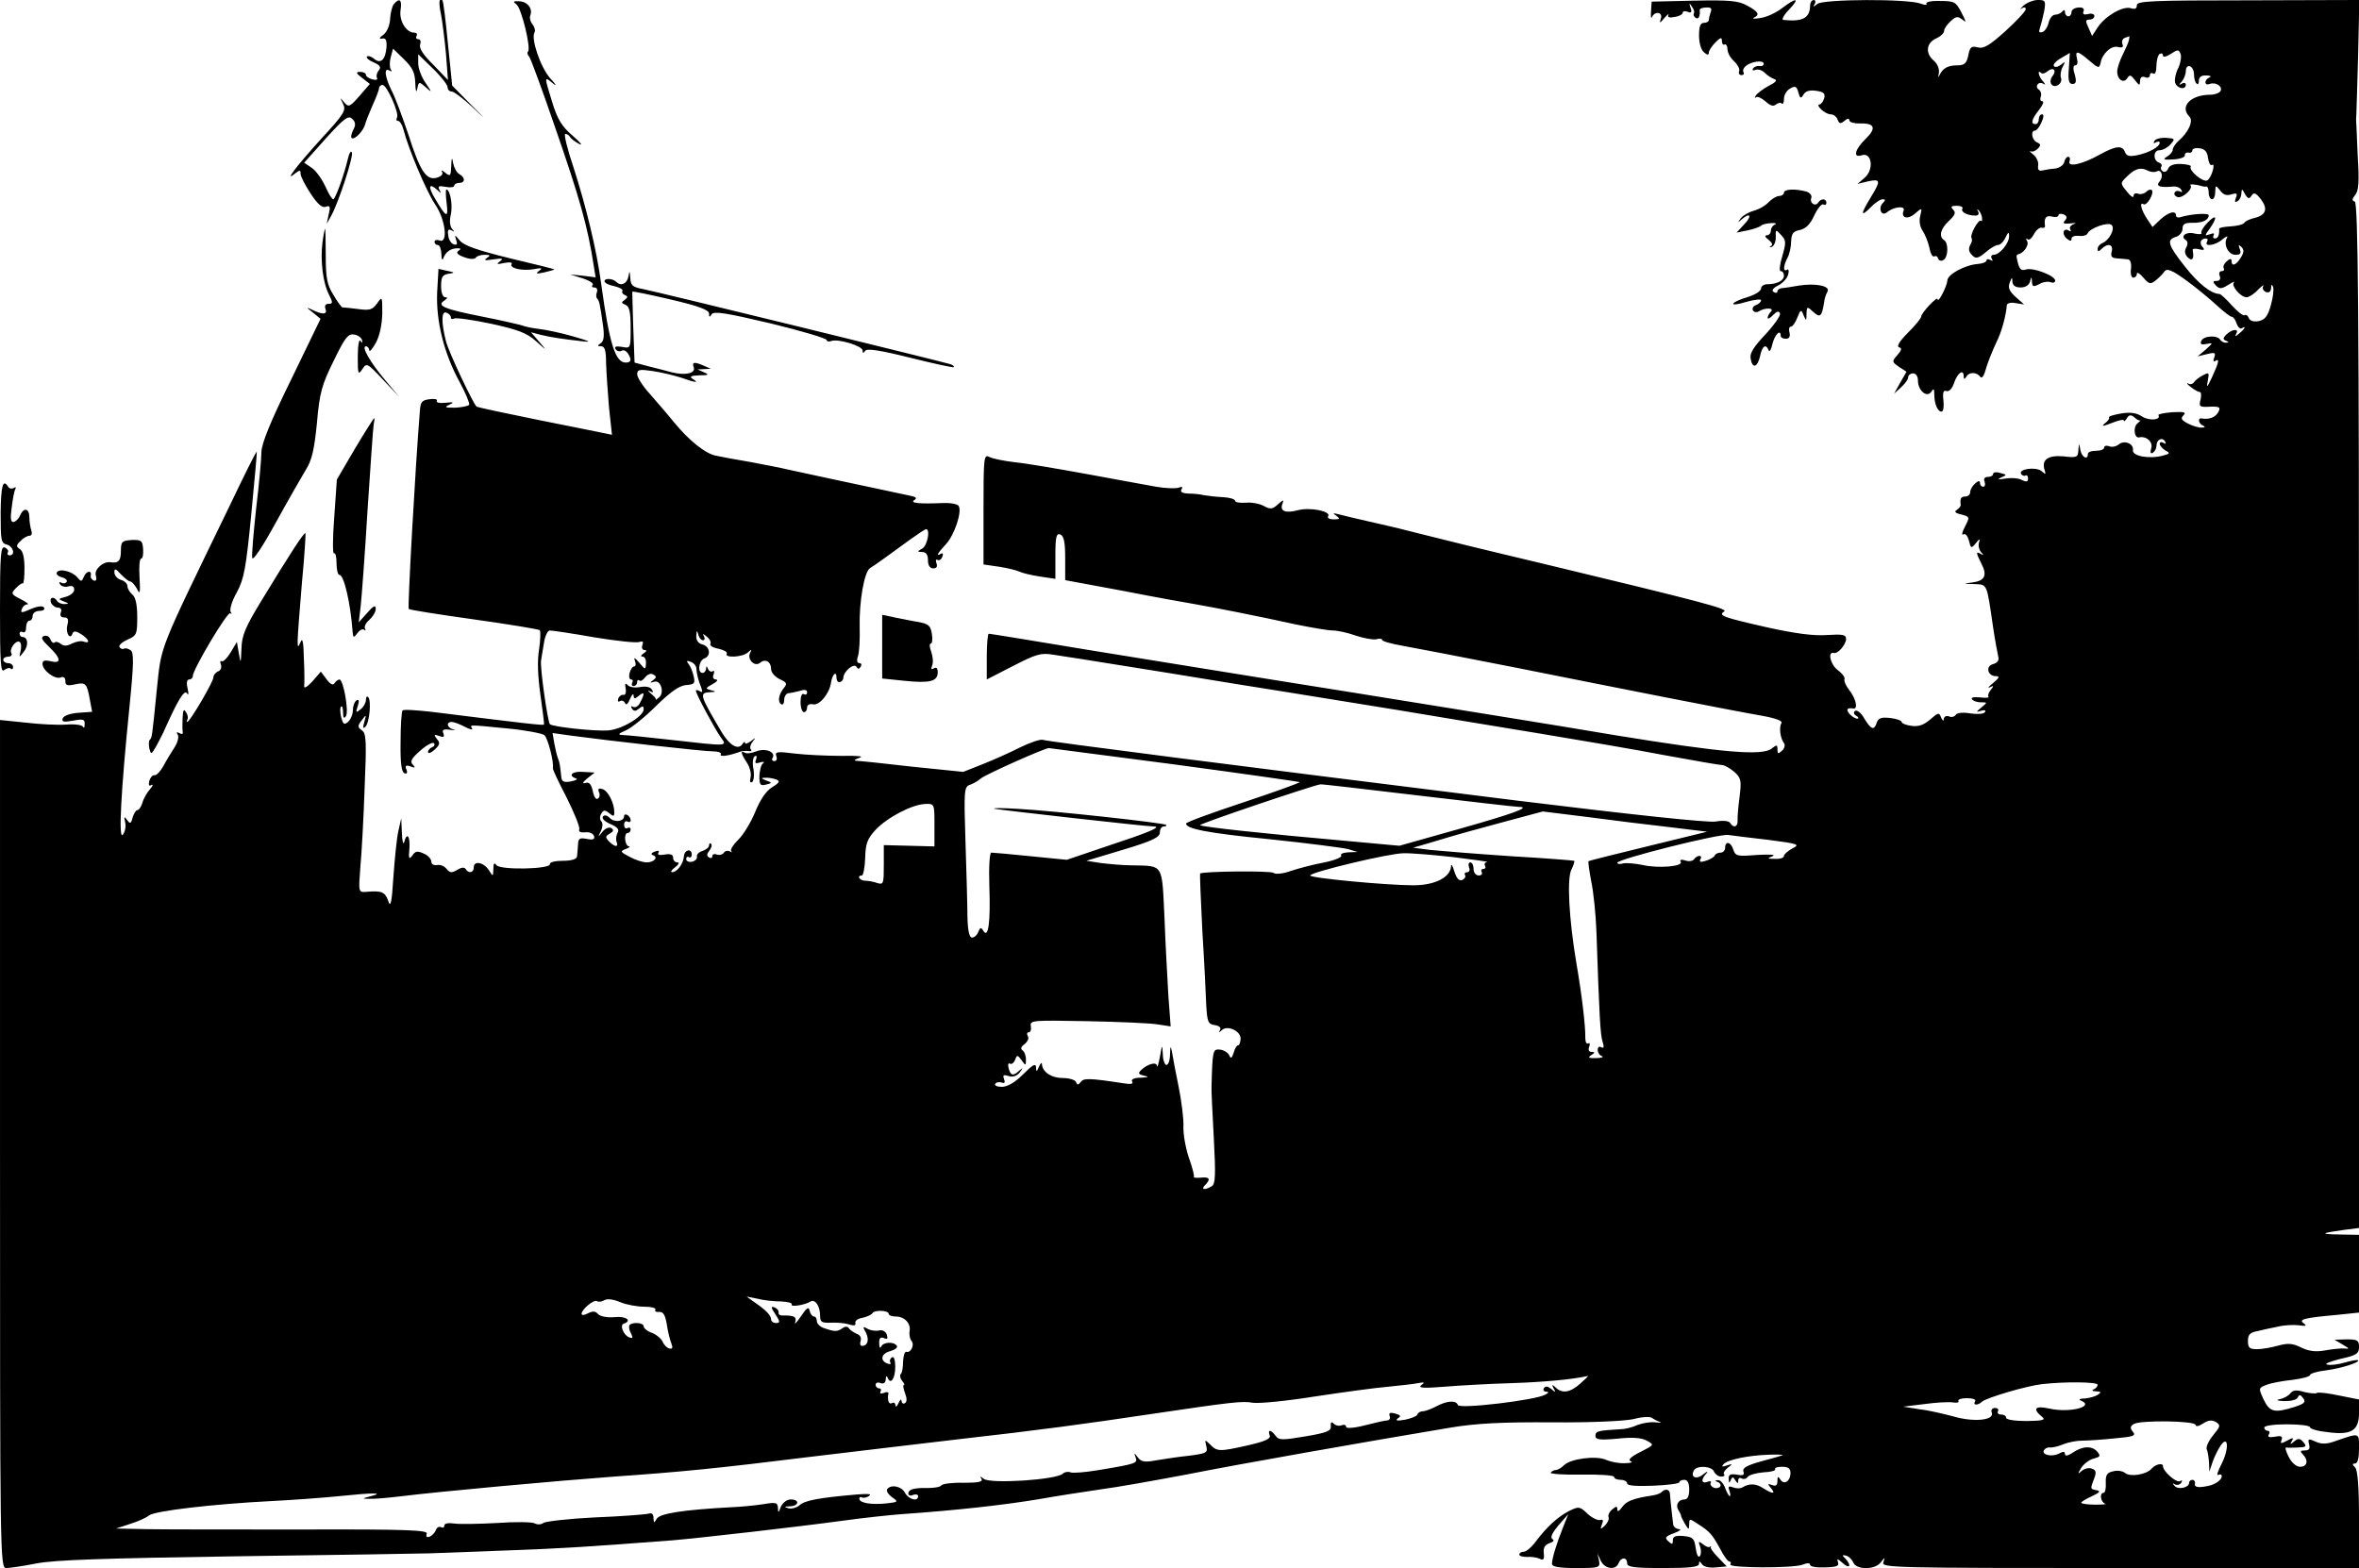 <?xml version="1.0" standalone="no"?>
<!DOCTYPE svg PUBLIC "-//W3C//DTD SVG 20010904//EN"
 "http://www.w3.org/TR/2001/REC-SVG-20010904/DTD/svg10.dtd">
<svg version="1.0" xmlns="http://www.w3.org/2000/svg"
 width="722pt" height="480pt" viewBox="0 0 722 480"
 preserveAspectRatio="xMidYMid meet">
<g transform="translate(0,480) scale(0.1,-0.1)"
fill="#000000" stroke="none">
<path d="M1205 4787 c-5 -7 -10 -27 -11 -45 -1 -19 -9 -39 -20 -48 -14 -10
-15 -14 -4 -12 11 2 14 -5 13 -26 -3 -39 -18 -53 -38 -36 -8 7 -18 10 -22 7
-3 -4 6 -12 21 -18 20 -9 23 -15 15 -25 -6 -7 -8 -17 -5 -23 3 -5 -3 -7 -14
-4 -11 3 -20 9 -20 14 0 5 -8 9 -17 9 -15 0 -14 -4 6 -19 l23 -18 -32 -37
c-30 -34 -33 -35 -47 -19 -13 16 -13 16 -3 -5 10 -20 3 -31 -67 -107 -77 -85
-115 -135 -80 -106 15 11 17 11 17 -1 0 -8 14 -35 31 -61 21 -32 35 -44 46
-40 13 5 15 1 9 -23 l-6 -29 14 25 c22 40 68 180 63 193 -3 7 -8 -1 -12 -18
-12 -52 -39 -125 -45 -125 -4 0 -15 18 -25 41 -11 23 -29 48 -42 56 l-22 15
66 74 c57 63 70 72 81 60 11 -10 11 -19 3 -34 -6 -12 -8 -23 -4 -25 10 -5 37
25 41 44 2 8 12 33 22 56 11 24 20 47 20 53 0 5 5 10 11 10 13 0 52 -87 44
-100 -3 -6 -2 -10 3 -10 6 0 13 -12 17 -27 14 -56 70 -189 97 -229 32 -47 40
-121 13 -110 -8 3 -15 1 -15 -4 0 -6 5 -10 10 -10 6 0 10 -12 11 -27 0 -17 3
-22 6 -13 7 19 23 30 43 30 11 0 12 -2 3 -8 -8 -5 -3 -12 17 -19 18 -7 32 -7
36 -2 3 5 15 9 27 9 18 0 19 -2 7 -10 -11 -7 -5 -8 20 -4 28 4 32 3 20 -6 -12
-9 -9 -10 13 -5 17 3 26 2 23 -3 -8 -13 31 -22 68 -16 24 5 28 3 16 -5 -12 -9
-8 -10 15 -5 17 4 31 8 32 9 2 1 -59 16 -135 34 -101 25 -142 39 -155 55 -15
18 -16 18 -11 2 5 -13 3 -17 -7 -14 -8 2 -16 15 -17 27 -3 17 0 21 10 16 10
-6 10 -5 2 4 -7 8 -9 25 -4 45 6 28 -2 76 -14 76 -2 0 -2 -19 1 -42 6 -48 -1
-45 -36 15 -22 36 -18 49 8 25 11 -11 12 -10 6 1 -6 11 -2 13 19 9 14 -3 26
-1 26 3 0 5 7 9 15 9 19 0 20 16 1 27 -8 4 -16 19 -19 33 -3 20 -5 19 -6 -9
-1 -30 -3 -32 -18 -20 -9 8 -14 9 -10 3 4 -7 -2 -14 -16 -18 -32 -9 -51 19
-87 132 -18 53 -40 113 -51 134 -21 42 -25 73 -7 62 7 -4 8 -3 4 4 -4 6 -4 23
0 37 l7 26 33 -32 c27 -26 34 -42 35 -73 1 -25 3 -32 6 -18 5 23 5 23 26 5 20
-18 20 -17 -1 14 -12 17 -22 44 -22 59 l0 28 45 -44 c25 -24 45 -50 45 -57 0
-7 5 -13 12 -13 7 0 35 -21 63 -47 45 -43 45 -42 -5 8 l-56 57 -13 128 c-7 71
-14 131 -17 133 -10 11 -12 -8 -4 -44 4 -22 11 -76 15 -120 l6 -80 -45 47
c-31 30 -44 51 -40 62 3 9 1 16 -6 16 -6 0 -8 5 -5 10 3 6 0 10 -7 10 -25 0
-47 37 -42 69 5 32 -3 39 -21 18z"/>
<path d="M1581 4786 c15 -11 45 -134 35 -144 -3 -3 -2 -10 4 -16 5 -7 40 -102
78 -213 76 -219 101 -307 119 -425 l6 -37 -39 5 -39 4 38 -12 c22 -7 35 -16
31 -20 -4 -5 -2 -8 5 -8 7 0 11 -6 8 -14 -3 -8 -3 -17 1 -20 6 -7 8 -14 18
-85 4 -31 2 -46 -8 -52 -10 -7 -10 -9 2 -9 11 0 15 -13 15 -52 1 -29 5 -90 9
-136 l9 -83 -24 5 c-13 3 -105 21 -204 41 -99 20 -182 38 -186 40 -10 7 -86
168 -94 200 -15 59 -14 94 1 88 8 -3 14 -9 14 -15 0 -5 5 -6 10 -3 6 3 56 -4
113 -16 82 -18 109 -28 137 -53 35 -31 35 -31 10 -2 l-25 29 30 -8 c33 -8 68
-13 130 -20 28 -3 18 1 -30 15 -38 11 -86 21 -105 23 -19 2 -42 7 -50 10 -8 3
-64 16 -125 28 -116 23 -140 33 -115 49 10 7 11 10 3 10 -8 0 -13 14 -13 34 0
28 4 35 23 38 20 3 20 4 -5 9 l-26 6 -4 -71 c-4 -89 21 -188 68 -274 19 -35
32 -67 30 -71 -3 -4 -22 -8 -43 -9 -31 0 -34 1 -18 9 16 7 14 9 -12 6 -18 -2
-29 1 -26 6 3 5 -7 7 -22 5 -24 -3 -28 -8 -30 -37 -14 -172 -38 -602 -34 -605
2 -3 92 -17 199 -32 107 -15 198 -30 202 -33 3 -3 2 -30 -2 -58 -6 -35 -4 -83
4 -140 7 -49 12 -89 11 -91 -3 -3 -56 3 -344 39 -46 5 -86 8 -89 4 -3 -3 -6
-46 -6 -97 -1 -64 3 -92 12 -95 7 -3 10 1 6 11 -5 12 -2 15 12 10 15 -6 16 -4
7 6 -9 9 -3 19 23 42 19 17 38 27 42 23 4 -4 1 -10 -5 -12 -7 -3 -13 -9 -13
-15 0 -6 9 -3 20 7 16 15 18 21 7 33 -10 13 -9 15 7 9 14 -5 17 -3 13 8 -5 11
0 14 21 11 15 -2 19 -1 10 1 -20 5 -24 23 -5 23 6 0 25 -7 40 -15 15 -8 25
-10 22 -5 -7 12 -14 12 109 0 54 -5 104 -15 112 -20 11 -10 30 -84 26 -101 -1
-4 18 -44 42 -90 23 -46 41 -90 39 -97 -3 -8 3 -11 18 -10 12 2 24 -3 27 -11
3 -10 -2 -13 -22 -9 -22 4 -26 2 -27 -18 -1 -13 -2 -30 -3 -36 -1 -8 -17 -13
-43 -13 -23 0 -41 -4 -40 -10 3 -16 -154 -19 -164 -3 -6 9 -9 5 -9 -12 -1 -24
-1 -24 -13 -5 -15 25 -47 32 -47 10 0 -17 -16 -20 -25 -5 -4 6 -13 5 -26 -3
-17 -10 -22 -9 -32 3 -7 9 -20 14 -29 12 -11 -2 -18 3 -18 11 0 7 -10 19 -23
24 -19 9 -26 8 -35 -6 -10 -13 -12 -10 -9 21 3 39 -8 52 -16 20 -3 -9 -6 3 -7
28 l-2 45 -9 -40 c-5 -22 -11 -85 -15 -140 -5 -81 -9 -95 -16 -72 -10 27 -20
31 -67 27 -24 -2 -24 -1 -18 77 4 43 10 152 13 242 6 141 5 166 -8 175 -14 10
-14 14 -1 31 14 19 15 19 8 -5 -5 -17 -4 -22 3 -15 13 12 19 81 9 91 -4 4 -7
0 -7 -8 0 -9 -7 -22 -16 -29 -15 -12 -16 -11 -9 10 5 16 4 21 -4 17 -6 -4 -11
-18 -11 -30 0 -13 -7 -29 -15 -36 -12 -10 -15 -7 -21 15 -3 14 -4 29 0 32 3 4
6 -5 6 -18 0 -17 3 -20 9 -11 9 15 -8 112 -20 112 -4 0 -11 -5 -15 -11 -4 -8
-13 -4 -24 11 l-18 24 -26 -30 c-16 -17 -26 -23 -25 -14 1 8 1 47 -1 85 -1 49
-4 64 -10 50 -8 -18 -9 -18 -9 5 0 14 6 93 13 175 8 83 12 151 11 153 -4 4
-48 -64 -135 -207 -50 -82 -60 -107 -61 -147 -2 -46 -2 -47 -8 -14 l-6 35 -19
-32 c-11 -18 -23 -30 -28 -27 -4 3 -5 -2 -2 -10 3 -9 0 -18 -8 -21 -8 -3 -15
-12 -15 -19 0 -13 -72 -136 -80 -136 -2 0 -2 4 1 8 2 4 1 14 -5 22 -6 11 -9 7
-10 -15 -1 -16 -1 -36 0 -44 2 -8 -2 -10 -10 -5 -8 4 -10 3 -5 -5 4 -6 0 -24
-10 -39 -10 -15 -25 -40 -34 -57 -9 -16 -21 -29 -27 -28 -6 1 -13 -7 -16 -17
-3 -13 -1 -18 6 -13 7 3 5 -2 -4 -13 -9 -10 -20 -29 -23 -41 -4 -13 -11 -23
-16 -23 -4 0 -10 -10 -14 -22 -5 -20 -8 -21 -17 -8 -9 12 -10 11 -6 -7 3 -12
0 -29 -7 -38 -14 -19 -6 132 20 389 14 139 14 170 3 176 -7 5 -16 7 -20 4 -4
-2 -10 0 -13 5 -4 5 7 15 24 23 28 12 30 16 30 69 0 38 -5 61 -15 69 -8 7 -15
18 -15 26 0 7 -9 16 -20 19 -11 3 -20 14 -20 23 0 13 4 12 20 -6 12 -12 24
-22 29 -22 4 0 13 -10 20 -22 9 -20 11 -14 8 35 -2 31 0 57 5 57 5 0 7 13 6
29 -2 26 -5 29 -35 28 -30 -2 -33 -5 -33 -34 0 -30 -8 -38 -33 -34 -21 3 -49
-22 -44 -40 4 -13 1 -19 -6 -16 -7 3 -11 10 -9 16 3 17 -15 13 -22 -6 -6 -14
-8 -14 -19 -1 -15 19 -55 29 -63 16 -3 -5 3 -12 15 -15 11 -3 18 -9 15 -14 -3
-5 -10 -6 -16 -3 -7 4 -8 2 -4 -5 4 -6 16 -9 25 -6 12 3 18 0 18 -10 0 -9 -12
-18 -26 -22 -23 -6 -24 -7 -6 -14 16 -6 17 -8 3 -8 -9 -1 -20 4 -23 9 -10 16
-25 12 -19 -5 4 -8 13 -15 21 -15 9 0 13 -6 9 -15 -3 -9 0 -15 10 -15 12 0 15
-6 10 -24 -6 -24 9 -47 16 -25 3 8 10 8 26 -2 24 -15 30 -31 8 -23 -8 3 -24 0
-36 -6 -15 -8 -25 -8 -34 -1 -7 6 -16 8 -19 4 -4 -3 -9 1 -13 10 -3 9 -12 13
-20 10 -10 -4 -6 -12 16 -33 37 -35 39 -53 5 -44 -18 4 -25 2 -25 -8 0 -20 37
-48 55 -42 10 4 15 0 15 -11 0 -13 6 -15 29 -10 33 7 37 4 46 -47 l7 -37 -43
-3 c-25 -2 -44 -9 -47 -17 -4 -11 3 -12 32 -7 31 6 36 4 35 -11 0 -10 -2 -13
-5 -8 -2 6 -25 9 -51 7 -27 -2 -83 1 -125 6 l-78 8 0 -1298 c0 -1267 0 -1298
19 -1298 10 0 52 6 92 14 55 11 213 16 614 22 297 4 563 8 590 9 28 1 136 5
240 9 168 6 256 12 505 31 82 7 381 41 520 60 58 8 139 17 180 20 172 12 311
28 415 45 61 11 148 24 195 31 47 6 164 27 260 45 160 32 553 101 810 144 78
13 158 17 310 16 123 -1 223 4 250 10 25 7 50 8 55 4 6 -4 17 -10 25 -13 8 -2
3 -3 -13 -1 -15 2 -39 -2 -55 -8 -15 -7 -38 -13 -52 -13 -69 -4 -77 -6 -77
-20 0 -12 12 -14 67 -9 45 5 74 3 90 -6 24 -13 23 -13 -20 -35 -28 -14 -39
-24 -29 -28 8 -3 0 -6 -18 -6 -18 -1 -43 4 -57 10 -30 14 -110 4 -130 -17 -8
-8 -19 -14 -25 -14 -5 0 -12 -4 -15 -8 -2 -4 40 -7 95 -6 54 1 99 -2 99 -7 0
-5 9 -9 20 -9 11 0 20 -5 20 -11 0 -7 28 -9 80 -7 44 2 80 6 80 11 0 4 7 7 15
7 10 0 15 -10 15 -30 0 -19 -5 -30 -14 -30 -19 0 -29 -17 -19 -33 4 -6 8 -14
8 -17 0 -3 6 -14 12 -25 12 -19 12 -19 13 -1 0 18 1 18 28 0 36 -23 43 -32 67
-76 11 -21 23 -38 28 -38 4 0 6 -4 3 -9 -7 -11 190 -12 220 -1 15 6 24 6 24 0
0 -6 20 -9 45 -8 37 1 45 4 40 17 -4 11 -1 10 15 -4 21 -19 28 -8 8 14 -11 10
-10 12 2 9 8 -2 18 -11 22 -21 10 -23 66 -23 84 0 13 17 14 17 8 0 -6 -16 33
-17 725 -17 l731 0 0 148 c0 102 -4 152 -12 160 -9 9 -9 12 0 12 8 0 12 17 12
46 0 50 4 49 -77 21 -23 -8 -39 -8 -56 0 -22 10 -24 9 -20 -8 4 -14 0 -19 -13
-19 -14 0 -15 -3 -6 -12 18 -18 14 -38 -8 -38 -12 0 -26 12 -35 30 -9 17 -12
30 -8 29 4 -1 21 -1 37 0 24 1 27 3 16 16 -10 12 -16 13 -28 3 -13 -11 -14
-11 -8 0 7 12 4 12 -14 2 -19 -10 -22 -10 -17 2 4 11 -1 14 -20 10 -18 -3 -24
-1 -19 7 4 6 2 11 -3 11 -6 0 -11 5 -11 10 0 6 30 10 70 10 39 0 70 -4 70 -9
0 -5 24 -12 54 -15 73 -10 96 5 96 59 l0 41 -60 12 c-33 7 -64 11 -69 8 -4 -3
-22 -1 -39 3 -23 7 -34 6 -42 -4 -6 -8 -21 -16 -33 -18 -13 -3 -7 -5 15 -6 21
0 38 4 41 12 4 9 8 8 16 -3 9 -12 4 -17 -27 -27 -61 -19 -75 -16 -94 23 -16
35 -16 35 9 45 13 5 49 12 79 15 30 4 54 10 54 15 0 4 21 11 48 14 47 6 106
25 99 31 -2 2 -20 -1 -41 -7 -20 -6 -45 -9 -54 -6 -9 2 9 9 40 17 50 11 58 16
58 37 0 20 -5 23 -37 23 l-38 -1 25 -15 c21 -12 22 -14 5 -12 -11 1 -38 -2
-60 -6 -29 -5 -49 -2 -72 9 -26 13 -40 14 -70 6 -21 -6 -50 -11 -65 -11 -23 0
-28 4 -28 25 0 19 6 26 28 30 15 4 44 10 64 14 20 5 49 6 65 4 21 -3 24 -2 14
6 -18 12 1 17 102 26 l67 7 0 119 0 119 -57 1 c-64 1 -62 4 10 14 l47 6 0
1569 c0 1236 -3 1569 -13 1573 -9 3 -9 7 1 20 11 12 13 41 8 119 -2 57 -5 108
-5 113 1 6 3 90 6 188 l4 177 -340 -1 c-297 0 -341 -2 -341 -15 0 -11 -6 -13
-19 -9 -24 7 -78 -24 -101 -59 l-17 -26 -11 25 c-10 21 -9 25 3 25 8 0 15 5
15 11 0 6 -9 9 -19 6 -13 -3 -18 -1 -14 9 3 8 -3 12 -16 11 -12 -1 -21 -7 -21
-14 0 -7 -4 -13 -10 -13 -5 0 -10 6 -10 13 0 7 -3 8 -8 2 -4 -5 -14 -10 -22
-10 -8 0 -17 -11 -20 -24 -3 -14 -12 -27 -19 -29 -10 -3 -12 0 -8 11 3 9 9 32
13 51 6 34 4 36 -19 36 -14 0 -33 -8 -44 -17 -10 -10 -13 -14 -6 -9 8 5 13 4
13 -2 0 -6 -28 -36 -62 -67 -49 -44 -67 -55 -85 -50 -20 5 -24 1 -29 -25 -5
-24 -12 -30 -33 -30 -30 0 -45 -9 -55 -30 -4 -9 -5 -7 -2 6 2 13 -4 28 -15 38
-27 22 -24 54 6 68 14 6 25 17 25 23 0 7 9 20 20 30 16 15 22 16 36 5 13 -11
12 -8 -3 22 -17 32 -21 35 -65 35 -26 1 -45 -3 -42 -8 3 -5 -5 -5 -18 0 -40
15 -297 14 -316 -1 -12 -10 -14 -10 -8 0 4 6 2 12 -3 12 -6 0 -11 -8 -11 -17
-1 -39 -23 -50 -82 -44 -6 0 1 15 17 31 35 37 24 39 -21 5 -18 -14 -48 -28
-66 -30 -18 -3 -27 -3 -20 1 19 9 14 18 -21 37 -27 15 -54 17 -162 15 l-130
-3 -2 -30 c-1 -16 0 -24 3 -17 9 19 34 15 27 -5 -5 -15 -3 -15 11 2 10 11 15
15 12 9 -3 -7 3 -9 19 -6 14 2 25 8 25 13 0 5 7 6 15 3 11 -5 14 -1 9 12 -5
15 -4 16 4 4 6 -8 9 -17 6 -21 -2 -4 0 -10 6 -14 9 -5 14 6 12 25 0 3 8 7 20
7 14 1 18 -3 14 -13 -3 -9 -6 -20 -6 -25 0 -5 -7 -9 -15 -9 -11 0 -15 -11 -15
-39 0 -22 6 -44 15 -51 10 -9 15 -9 15 -1 0 6 9 20 20 31 16 16 20 17 20 4 0
-8 4 -13 8 -10 4 2 9 -4 9 -16 1 -11 10 -27 21 -36 10 -10 17 -23 15 -29 -3
-7 0 -13 7 -13 6 0 9 4 6 9 -3 5 0 13 7 19 17 14 54 19 55 7 0 -5 -5 -9 -13
-7 -7 1 -16 -2 -20 -8 -3 -5 0 -7 8 -4 8 3 21 -1 28 -9 8 -8 21 -16 29 -19 11
-3 5 -10 -17 -21 -17 -9 -35 -23 -39 -29 -4 -7 -4 -10 0 -6 5 4 17 -2 29 -12
14 -13 24 -17 32 -10 7 5 15 7 18 3 4 -3 7 3 7 15 0 12 9 26 19 31 15 9 20 7
25 -12 5 -19 8 -20 16 -6 6 10 19 14 38 11 23 -3 29 -8 25 -23 -3 -10 -10 -19
-15 -19 -5 0 -3 -7 6 -15 8 -8 21 -15 29 -15 8 0 18 -7 21 -16 5 -13 9 -14 21
-4 9 8 15 8 15 2 0 -6 14 -10 30 -10 48 2 54 -14 20 -47 -34 -33 -40 -60 -11
-50 30 9 37 -44 8 -69 l-22 -19 33 8 c38 8 39 2 7 -50 -31 -51 -31 -61 0 -30
13 14 30 25 37 25 9 0 9 -3 1 -11 -16 -16 -5 -43 12 -29 22 18 58 21 51 5 -9
-23 14 -28 36 -8 21 18 21 18 15 -8 -4 -15 -1 -33 7 -45 7 -10 17 -34 21 -52
3 -18 10 -30 15 -27 5 3 10 0 12 -7 2 -6 10 -8 16 -4 15 9 16 52 2 61 -17 11
-11 35 15 59 18 17 22 25 13 34 -9 9 -7 12 11 12 12 0 20 -4 17 -9 -6 -10 16
-21 40 -21 9 0 12 5 8 13 -4 6 -3 8 1 4 5 -4 10 -15 11 -23 1 -9 0 -13 -3 -10
-7 7 -35 -43 -29 -53 3 -4 1 -13 -4 -21 -5 -9 -5 -19 2 -27 14 -17 21 -16 48
7 13 11 28 20 35 20 7 0 17 10 23 23 8 17 11 18 11 5 1 -22 -29 -58 -47 -58
-7 0 -10 -5 -6 -12 4 -7 3 -8 -4 -4 -7 4 -12 3 -12 -1 0 -5 -12 -10 -26 -11
-40 -3 -94 -32 -94 -51 -1 -17 -29 -72 -30 -57 0 11 -50 -42 -50 -53 0 -5 -18
-27 -40 -49 -26 -26 -36 -42 -28 -45 10 -3 8 -9 -5 -24 -17 -19 -17 -21 5 -36
l23 -15 -19 -33 -19 -34 21 19 c12 11 22 24 22 31 0 6 7 12 15 12 9 0 15 -9
15 -22 0 -31 28 -54 41 -34 7 11 9 9 9 -8 0 -29 10 -53 22 -53 6 0 8 15 6 34
-3 25 0 32 9 29 8 -3 18 7 24 26 11 31 29 42 29 19 0 -10 2 -10 9 0 8 14 32
13 42 -2 4 -5 10 2 14 15 7 25 18 55 41 104 12 27 24 72 26 101 1 6 13 9 27 6
l26 -4 -26 23 c-20 18 -24 29 -18 44 6 17 8 17 8 3 1 -12 9 -18 25 -18 15 0
26 7 29 18 4 16 5 16 6 -1 1 -15 4 -16 22 -7 11 7 27 9 35 6 8 -3 14 -1 14 5
0 15 -68 41 -89 34 -17 -5 -22 1 -29 38 -1 4 1 8 6 9 17 4 33 29 26 40 -4 7
-4 10 1 6 5 -5 13 2 20 15 6 12 17 21 23 20 7 -2 11 0 11 5 -4 24 3 34 21 29
11 -3 20 -1 20 4 0 4 7 6 15 3 11 -5 13 -10 5 -19 -8 -9 -4 -11 17 -9 16 2 20
1 10 -2 -9 -3 -14 -10 -11 -16 4 -6 2 -8 -4 -4 -17 10 -23 -10 -7 -24 11 -9
15 -9 15 -1 0 7 10 10 23 9 12 -2 24 2 26 7 6 16 63 37 74 26 11 -11 -7 -46
-28 -55 -8 -3 -15 -11 -15 -18 0 -9 3 -9 12 0 19 19 37 14 31 -8 -4 -15 0 -20
16 -21 11 -1 27 -2 34 -3 7 -1 11 -12 9 -29 -2 -15 1 -27 7 -27 6 0 11 5 11
12 0 6 9 1 20 -12 17 -20 22 -21 37 -9 10 8 21 19 26 26 6 9 12 9 30 0 27 -15
87 -61 134 -104 20 -18 39 -33 44 -33 4 0 11 -9 14 -20 4 -11 11 -18 16 -15
15 10 10 -2 -8 -16 -11 -10 -14 -10 -9 -1 10 17 -12 15 -30 -2 -11 -11 -11
-16 -1 -19 9 -4 9 -6 0 -6 -6 -1 -15 4 -18 9 -9 15 -52 12 -58 -4 -4 -10 1
-12 16 -9 21 4 21 4 -2 -17 l-25 -21 29 7 c24 6 27 4 22 -10 -4 -10 -3 -15 3
-11 14 9 11 -4 -10 -50 -15 -32 -18 -34 -13 -11 5 26 4 27 -15 17 -12 -6 -24
-16 -27 -21 -4 -6 -12 -8 -18 -4 -7 3 -3 -2 7 -10 11 -9 24 -16 28 -16 5 0 6
-10 3 -23 -6 -22 -3 -24 29 -22 30 1 33 -2 25 -17 -9 -16 -28 -23 -51 -19 -13
2 -9 -17 5 -22 7 -4 6 -6 -4 -6 -9 -1 -28 5 -42 12 -21 11 -24 16 -14 26 9 9
2 11 -35 9 -25 -2 -44 -6 -42 -9 9 -15 -29 -18 -50 -4 -17 11 -35 14 -65 9
-23 -4 -39 -9 -36 -12 2 -3 -3 -11 -13 -18 -12 -10 -7 -10 21 1 20 8 37 12 37
8 0 -5 4 -2 9 6 7 12 13 12 24 3 7 -7 16 -11 18 -9 2 1 -2 -3 -10 -10 -13 -12
-9 -45 6 -42 22 5 43 -14 37 -33 -4 -14 -2 -18 5 -14 6 4 11 13 11 21 0 19 17
28 26 14 4 -8 3 -9 -4 -5 -7 4 -12 3 -12 -3 0 -5 8 -14 17 -20 16 -8 15 -10
-8 -16 -42 -11 -94 -1 -91 17 3 20 -27 32 -44 17 -8 -6 -21 -9 -29 -5 -8 3
-15 1 -15 -4 0 -6 -11 -10 -25 -10 -14 0 -25 -4 -25 -10 0 -20 -19 -10 -23 13
-4 22 -4 22 -6 -1 -1 -22 -4 -24 -46 -19 -48 4 -68 -11 -57 -43 4 -13 3 -13
-10 -2 -18 14 -72 6 -62 -9 3 -5 9 -7 13 -5 4 3 8 -1 8 -9 0 -10 -5 -11 -18
-5 -9 6 -32 8 -51 5 -23 -4 -27 -3 -14 3 19 8 19 9 -2 14 -12 4 -22 2 -22 -3
0 -5 -7 -9 -16 -9 -10 0 -14 -6 -10 -15 3 -8 1 -15 -4 -15 -6 0 -10 5 -10 11
0 8 -5 8 -15 -1 -8 -7 -15 -19 -15 -26 0 -8 -7 -14 -15 -14 -13 0 -17 -6 -14
-26 0 -4 -5 -10 -12 -15 -9 -5 -5 -10 14 -14 26 -7 26 -8 11 -37 -9 -17 -11
-27 -5 -24 6 4 13 -4 17 -19 6 -24 7 -25 21 -8 12 15 14 15 10 2 -3 -9 0 -22
6 -29 9 -10 9 -11 0 -6 -16 9 -16 5 1 -29 19 -36 11 -53 -27 -58 -31 -4 -31
-4 5 -5 41 -2 38 5 58 -132 6 -41 14 -82 16 -91 3 -11 -3 -18 -16 -22 -24 -6
-17 -37 9 -37 12 0 10 -5 -9 -21 -14 -11 -18 -17 -10 -13 12 6 13 5 3 -8 -7
-8 -10 -18 -7 -21 3 -3 -8 -4 -25 -2 -19 2 -29 0 -26 -5 4 -6 16 -10 28 -10
20 0 20 0 1 -16 -17 -14 -17 -15 -1 -10 11 3 16 2 12 -4 -4 -6 -23 -7 -44 -4
-23 4 -41 2 -45 -4 -4 -6 -13 -9 -21 -5 -9 3 -15 -1 -16 -8 0 -8 -3 -6 -8 4
-6 17 -9 16 -34 -6 -20 -17 -36 -22 -57 -19 -17 2 -30 8 -30 12 0 4 -16 10
-35 12 -27 3 -36 0 -41 -14 -8 -25 -17 -22 -38 12 -9 17 -22 27 -28 24 -6 -4
-5 -10 3 -15 8 -5 9 -9 3 -9 -6 0 -17 7 -24 15 -11 14 -7 19 13 16 14 -2 7 31
-13 56 -11 14 -17 29 -15 33 3 5 -6 18 -21 29 -23 18 -31 58 -11 52 12 -3 37
26 37 43 0 13 -10 15 -58 12 -40 -3 -96 4 -186 24 -132 30 -149 36 -129 48 13
8 -62 28 -557 147 -173 41 -340 82 -370 90 -30 8 -95 24 -145 35 -49 11 -99
23 -110 26 -16 4 -17 3 -5 -5 12 -9 11 -11 -8 -11 -13 0 -21 4 -17 10 9 15
-56 28 -93 18 -38 -10 -56 -3 -47 20 5 13 3 13 -14 -2 -16 -15 -23 -16 -43 -5
-13 7 -38 12 -55 10 -18 -1 -33 1 -33 6 0 5 -17 10 -37 11 -21 1 -47 4 -58 6
-11 3 -33 5 -48 5 -19 1 -26 5 -21 13 5 8 2 9 -9 5 -9 -3 -41 -2 -69 3 -29 5
-125 23 -213 39 -88 16 -187 33 -220 36 -33 4 -68 11 -77 16 -17 9 -18 -1 -18
-160 l0 -169 48 -7 c26 -4 54 -11 62 -15 8 -4 36 -11 63 -15 l47 -7 0 71 c0
58 3 69 15 65 11 -5 15 -23 15 -73 l0 -67 178 -33 c97 -19 197 -37 222 -41 57
-10 190 -36 303 -61 49 -10 101 -19 115 -19 15 0 47 -7 72 -16 24 -8 52 -13
62 -11 10 3 18 2 18 -2 0 -4 28 -12 63 -18 34 -6 190 -36 347 -67 325 -65 654
-130 752 -147 44 -8 65 -16 60 -23 -8 -13 -3 -47 8 -61 4 -5 2 -16 -6 -23 -12
-11 -14 -10 -14 4 0 14 -2 15 -17 3 -28 -24 -152 -13 -478 40 -170 29 -533 87
-805 131 -272 43 -633 102 -801 129 -168 28 -309 51 -313 51 -3 0 -6 -32 -6
-70 l0 -70 80 41 c70 36 85 41 122 35 24 -4 59 -9 78 -12 19 -3 143 -23 275
-44 132 -22 296 -48 365 -59 69 -11 222 -36 340 -55 118 -20 314 -52 435 -72
121 -20 292 -49 380 -66 88 -16 167 -30 175 -30 8 0 25 -10 38 -21 21 -19 22
-27 16 -77 -4 -30 -7 -63 -6 -72 1 -20 -13 -24 -23 -7 -4 6 -22 8 -44 4 -23
-4 -257 21 -607 64 -876 109 -1438 181 -1452 186 -7 3 -39 -8 -70 -23 -31 -16
-83 -39 -116 -52 l-58 -23 -157 16 c-86 10 -163 18 -171 18 -8 1 -4 4 10 9 16
5 -4 7 -55 6 -44 0 -108 3 -142 7 -55 7 -62 6 -57 -8 3 -8 1 -15 -6 -15 -6 0
-9 4 -6 9 12 18 -20 32 -49 21 -15 -6 -31 -8 -36 -4 -14 8 -11 -4 7 -31 9 -14
14 -34 11 -45 -3 -12 -1 -18 5 -14 5 4 7 21 4 39 -4 19 -2 36 4 40 6 3 7 0 4
-10 -5 -11 -2 -14 12 -9 11 3 15 2 9 -3 -6 -4 -10 -22 -11 -39 0 -27 3 -30 20
-26 20 5 20 6 0 13 -15 6 -16 8 -2 8 9 1 24 -2 33 -5 13 -5 11 -10 -12 -24
-18 -11 -36 -37 -52 -76 -13 -32 -37 -71 -52 -85 -15 -15 -25 -30 -21 -35 4
-4 2 -4 -5 0 -6 3 -15 1 -18 -5 -4 -5 -13 -8 -21 -5 -8 3 -14 1 -14 -5 0 -6
-5 -7 -10 -4 -8 5 -7 11 1 21 6 8 9 17 5 21 -3 3 -6 1 -6 -5 0 -6 -9 -13 -20
-17 -11 -3 -19 -11 -17 -18 1 -6 -6 -13 -15 -15 -10 -2 -18 2 -18 8 0 6 4 9 8
6 5 -3 9 1 9 8 0 20 -23 15 -24 -6 -2 -23 -21 -48 -36 -48 -6 0 -2 7 9 15 11
8 14 15 7 15 -7 0 -13 6 -13 14 0 10 -8 13 -26 10 -16 -3 -23 -1 -19 6 4 6 -1
7 -11 3 -11 -4 -13 -8 -6 -11 18 -6 4 -22 -19 -22 -11 0 -34 7 -52 17 -29 15
-30 17 -12 24 11 4 15 8 10 8 -13 1 -17 41 -4 41 5 0 9 5 9 11 0 5 -4 7 -10 4
-5 -3 -10 1 -10 10 0 9 5 13 10 10 6 -3 10 -2 10 4 0 5 -4 13 -10 16 -5 3 -10
2 -10 -3 0 -17 -29 -21 -44 -6 -9 9 -17 10 -21 4 -4 -6 7 -16 24 -23 21 -9 27
-17 21 -26 -4 -8 -6 -20 -3 -28 7 -17 -5 -17 -23 1 -12 13 -12 16 2 24 12 7
13 11 5 17 -7 4 -19 -1 -27 -11 -14 -18 -15 -18 -5 2 6 13 6 25 1 30 -5 5 -5
15 0 23 7 12 11 12 24 2 13 -11 16 -11 16 2 0 28 -18 64 -35 71 -13 4 -16 2
-12 -9 4 -8 2 -17 -4 -20 -5 -4 -12 7 -15 24 -5 21 -11 28 -23 24 -10 -3 -8 2
6 14 l23 18 -35 2 c-33 3 -49 -11 -22 -20 6 -2 0 -6 -15 -9 -21 -4 -28 -1 -30
11 -4 37 -5 47 -11 61 -3 8 -8 29 -11 46 l-5 30 57 -8 c111 -15 402 -48 433
-48 16 0 28 -4 25 -9 -6 -9 23 -5 54 6 8 4 22 5 30 4 8 -2 12 0 8 5 -4 4 -2
14 5 23 11 14 10 14 -5 2 -10 -7 -18 -10 -18 -5 0 5 -4 3 -8 -4 -13 -19 -39
-4 -63 36 -68 115 -70 121 -36 123 19 1 20 2 3 6 -18 5 -18 6 5 19 13 7 18 13
10 14 -8 0 -11 6 -7 16 3 8 2 13 -3 9 -5 -3 -12 1 -14 7 -4 10 -6 10 -6 1 -1
-7 -5 -13 -11 -13 -16 0 -12 37 5 44 22 8 18 37 -5 43 -13 3 -20 13 -19 27 1
17 2 17 6 4 2 -10 9 -18 14 -18 6 0 7 6 3 13 -5 8 -3 8 9 -2 9 -7 14 -17 11
-22 -3 -5 8 -12 25 -15 17 -4 28 -10 25 -15 -8 -14 50 -11 65 4 11 10 12 9 7
-1 -11 -19 13 -45 30 -31 17 14 34 3 34 -20 0 -10 12 -23 26 -30 22 -10 24
-14 13 -27 -16 -20 -20 -42 -8 -50 5 -3 9 3 9 14 0 10 6 19 13 20 6 0 22 4 35
7 14 5 22 3 22 -4 0 -7 -4 -9 -10 -6 -6 4 -10 -7 -10 -24 0 -17 5 -31 10 -31
6 0 10 6 10 14 0 8 7 12 18 10 19 -5 50 32 55 65 4 27 17 39 17 17 0 -10 5
-16 11 -14 6 2 10 8 10 13 0 19 32 46 40 34 5 -8 8 -8 13 0 4 6 2 11 -4 11 -7
0 -9 8 -4 22 4 13 6 52 5 88 -2 77 14 171 32 181 15 9 62 43 122 87 24 17 46
32 49 32 14 0 4 -50 -11 -59 -17 -10 -17 -10 0 -11 11 0 17 -8 17 -25 0 -16 6
-25 16 -25 10 0 14 5 10 16 -3 8 -2 13 3 10 5 -3 12 1 15 10 3 8 2 12 -4 9
-17 -10 -11 1 15 29 26 28 50 100 39 117 -3 6 -25 10 -48 9 -74 -3 -102 0 -88
9 10 6 6 10 -15 14 -164 35 -362 77 -378 81 -11 3 -58 12 -105 21 -47 8 -96
17 -109 20 -32 6 -83 47 -128 102 -21 26 -55 65 -75 88 -21 23 -38 50 -38 59
0 15 7 16 48 10 26 -4 64 -13 86 -20 45 -16 57 -17 36 -4 -11 7 -6 10 20 11
29 0 31 2 15 9 l-20 9 20 1 20 1 -20 9 c-30 13 -38 12 -32 -4 7 -19 -25 -26
-66 -16 -17 5 -51 13 -74 19 l-41 11 -4 108 c-2 59 -3 108 -3 109 1 2 54 -9
118 -24 86 -20 117 -32 117 -43 0 -12 2 -12 8 -2 7 10 45 4 180 -28 95 -23
172 -46 172 -51 0 -4 6 -6 14 -3 20 8 96 -15 96 -29 0 -9 2 -9 8 -1 5 8 45 2
137 -21 72 -18 132 -31 134 -29 2 2 -2 6 -10 9 -21 7 -899 222 -941 230 -32 6
-38 11 -39 34 -2 23 -2 24 -6 4 -4 -22 -23 -30 -37 -16 -11 11 -36 12 -36 2 0
-5 13 -12 30 -15 16 -4 27 -10 25 -14 -3 -5 1 -11 7 -13 10 -4 10 -7 0 -15
-11 -7 -11 -10 2 -15 12 -5 16 -21 16 -70 0 -64 0 -64 -26 -59 -19 3 -25 1
-20 -7 4 -6 12 -8 18 -5 6 4 14 0 19 -7 13 -20 11 -29 -6 -29 -32 0 -50 58
-75 240 -14 105 -46 237 -85 358 -19 56 -30 102 -25 102 5 0 12 -4 15 -10 3
-5 16 -15 28 -21 12 -6 3 5 -20 25 -34 29 -47 51 -63 103 -25 81 -25 80 3 57
12 -10 9 -3 -9 16 -30 34 -60 122 -48 141 3 5 0 16 -6 24 -7 8 -10 21 -7 28 8
21 -9 42 -34 43 -19 1 -20 -1 -8 -10z m4935 -108 c-1 -7 -10 -27 -19 -45 -9
-18 -17 -41 -17 -52 0 -25 20 -38 31 -20 7 11 11 10 23 -6 14 -18 15 -18 16
-3 0 11 5 15 15 12 8 -4 15 -1 15 6 0 6 5 8 10 5 6 -4 10 6 10 24 0 16 5 33
10 36 6 3 10 1 10 -5 0 -6 10 -4 24 5 21 14 24 14 30 0 3 -9 0 -28 -7 -43 -8
-15 -12 -35 -10 -44 5 -19 33 -25 33 -7 0 5 -6 7 -12 3 -10 -6 -10 -4 0 7 6 7
12 21 12 32 0 10 5 17 13 14 6 -2 12 -13 12 -24 0 -12 3 -25 8 -29 4 -4 7 0 7
9 0 11 8 17 23 16 12 0 16 -3 10 -6 -7 -2 -13 -9 -13 -15 0 -6 6 -8 13 -5 19
7 41 -8 33 -22 -4 -6 -18 -11 -31 -11 -60 0 -95 -36 -64 -67 13 -13 -3 -48
-33 -74 -10 -9 -18 -21 -18 -27 0 -6 -8 -16 -17 -21 -15 -9 -11 -11 19 -9 20
1 36 7 35 12 -1 6 4 10 11 9 6 -2 12 1 12 7 0 5 10 8 23 6 15 -2 23 -11 25
-30 2 -14 7 -24 12 -21 12 8 -1 -39 -14 -47 -12 -8 -58 30 -51 42 2 4 -11 7
-29 8 -22 1 -36 -4 -40 -14 -3 -8 -10 -12 -16 -9 -6 4 -8 10 -5 15 3 4 0 10
-7 12 -19 7 -18 38 1 38 10 0 25 8 34 18 15 17 14 18 -13 20 -16 1 -32 -3 -36
-9 -4 -8 -3 -9 4 -5 7 4 12 3 12 -1 0 -12 -31 -30 -68 -38 -24 -5 -33 -3 -38
9 -8 22 -28 20 -77 -7 -53 -30 -100 -40 -93 -21 3 8 1 14 -4 14 -5 0 -10 -7
-12 -16 -2 -9 -14 -18 -28 -20 -14 -1 -32 -4 -40 -6 -10 -2 -14 3 -12 15 2 11
-5 26 -15 34 -10 8 -13 12 -8 10 6 -3 15 1 22 8 10 10 9 14 -2 19 -16 6 -21
36 -7 36 5 0 14 11 20 25 7 15 8 25 2 25 -6 0 -10 -7 -10 -15 0 -8 -4 -15 -10
-15 -16 0 -12 15 11 44 11 14 16 26 10 26 -6 0 -8 6 -5 14 3 8 0 17 -5 21 -15
9 -3 27 12 19 8 -5 8 -3 0 7 -13 13 -19 38 -6 26 3 -4 12 -2 20 5 17 14 29 3
15 -15 -6 -7 -8 -18 -4 -24 10 -16 36 1 30 18 -3 8 -1 23 5 34 9 17 8 18 -5 7
-9 -7 -19 -9 -22 -4 -3 4 7 16 22 24 l27 16 -3 -47 c-3 -37 0 -48 11 -48 11 0
13 7 7 29 -6 18 -5 28 2 28 6 0 8 9 5 20 -7 27 2 25 38 -6 27 -23 30 -24 34
-7 5 29 33 55 54 49 13 -3 17 0 13 9 -3 8 0 16 7 19 7 2 13 5 14 5 1 1 0 -5
-1 -11z m84 -403 c15 9 23 -15 10 -30 -13 -15 -1 -20 42 -16 9 1 20 -3 24 -10
4 -7 3 -9 -4 -5 -6 3 -13 2 -16 -3 -3 -5 0 -11 8 -14 15 -6 50 26 40 36 -5 5
21 2 36 -3 3 -1 8 -2 13 -1 4 0 7 -8 7 -19 0 -11 5 -20 10 -20 6 0 10 10 10
23 1 21 1 21 15 4 9 -13 20 -17 34 -12 17 5 20 3 14 -11 -4 -12 -3 -15 5 -10
7 4 12 15 12 24 1 15 2 15 11 -2 9 -15 13 -16 20 -5 7 11 13 9 28 -10 23 -30
17 -49 -18 -58 -14 -3 -29 -10 -32 -15 -3 -5 -22 -10 -42 -11 -19 -1 -35 -4
-35 -7 1 -19 -3 -30 -13 -30 -5 0 -7 4 -4 10 4 6 -1 7 -11 3 -17 -6 -17 -5 -1
17 25 35 21 47 -6 19 -13 -13 -22 -28 -19 -32 2 -4 -7 -5 -21 -2 -25 7 -46 -8
-27 -20 6 -4 7 -13 1 -23 -6 -11 -4 -21 5 -30 14 -13 20 -4 15 22 -1 5 8 6 19
3 16 -4 19 -2 11 7 -11 13 -5 26 11 26 5 0 6 -4 3 -10 -10 -17 27 -11 48 8 11
9 17 11 13 4 -12 -20 4 -52 26 -52 15 0 18 4 13 18 -5 13 -3 14 5 6 9 -9 8
-17 -2 -33 -14 -23 -28 -28 -28 -10 0 8 -5 8 -15 -1 -8 -7 -12 -16 -9 -21 3
-5 0 -9 -6 -9 -7 0 -10 -7 -6 -15 3 -9 0 -15 -10 -15 -12 0 -12 -3 -2 -14 11
-11 17 -11 38 2 14 9 22 12 17 7 -9 -10 21 -45 39 -45 7 0 23 10 35 23 12 12
19 17 16 11 -4 -7 0 -14 8 -18 10 -3 15 1 16 12 0 11 2 13 6 4 3 -8 0 -33 -7
-57 -9 -33 -18 -44 -37 -48 -15 -3 -27 1 -30 9 -3 8 -9 12 -13 9 -4 -3 -22 11
-39 30 -17 19 -34 35 -38 35 -26 1 -64 31 -105 83 -53 67 -58 83 -28 92 11 3
20 15 20 25 0 14 7 18 29 18 31 -1 51 8 51 23 0 8 -56 4 -87 -6 -7 -2 -13 0
-13 5 0 17 -23 11 -48 -12 l-24 -23 -16 24 c-18 26 -25 54 -12 46 11 -7 34 34
26 43 -4 3 -11 1 -17 -5 -6 -6 -18 -9 -25 -6 -8 3 -14 0 -14 -7 0 -7 -9 -1
-20 13 -21 26 -21 26 -2 45 26 26 43 31 65 20 9 -5 22 -6 27 -3z m-4781 -1426
c68 -11 130 -18 138 -14 11 3 13 1 9 -10 -3 -8 0 -15 7 -15 8 0 6 -4 -3 -10
-9 -6 -10 -10 -3 -10 6 0 11 -9 10 -21 -1 -20 -2 -20 -21 3 -13 15 -17 17 -13
6 4 -10 3 -18 -2 -18 -5 0 -11 -9 -14 -20 -3 -11 -1 -20 5 -20 5 0 6 -4 3 -10
-3 -5 -1 -10 4 -10 6 0 11 5 11 12 0 6 3 8 7 5 3 -4 11 1 18 10 7 9 17 13 25
8 10 -6 9 -10 -1 -17 -11 -8 -10 -9 3 -5 20 7 33 -33 15 -48 -7 -6 -11 -9 -10
-6 2 2 -5 10 -15 18 -9 8 -11 11 -3 7 10 -5 12 -3 6 5 -4 8 -18 11 -35 8 -15
-3 -32 -1 -38 5 -9 9 -10 6 -7 -10 2 -12 -1 -21 -7 -19 -6 1 -13 -4 -16 -12
-2 -8 0 -11 6 -7 6 3 12 0 15 -6 3 -8 9 -3 15 12 6 14 11 19 11 11 1 -11 4
-11 16 -1 18 15 19 7 4 -21 -5 -11 -15 -16 -21 -13 -7 4 -8 2 -4 -5 6 -9 11
-9 22 0 11 9 14 8 14 -2 0 -22 -67 -62 -109 -65 -42 -3 -169 11 -178 19 -7 8
-31 176 -27 196 1 9 6 33 9 54 3 20 11 37 18 37 7 0 68 -9 136 -21z m312 -93
c1 -17 6 -39 15 -60 5 -14 4 -17 -4 -12 -7 4 -12 5 -12 1 0 -9 58 -117 76
-142 20 -28 26 -28 -151 -8 -71 8 -139 15 -150 15 -15 1 -13 4 10 14 17 7 59
41 93 75 45 44 71 62 92 64 26 2 28 5 23 27 -3 14 -10 31 -16 38 -7 9 -6 11 7
6 9 -3 16 -11 17 -18z m1463 -296 c209 -28 382 -53 384 -54 2 -2 -76 -30 -172
-62 -97 -32 -176 -61 -176 -65 0 -16 64 -29 256 -48 115 -12 223 -26 239 -30
l30 -9 -28 -1 c-16 -1 -26 -5 -22 -10 3 -5 -21 -15 -52 -21 -32 -6 -78 -18
-102 -26 -25 -9 -48 -11 -53 -6 -7 7 -217 5 -225 -2 -1 -1 2 -81 7 -177 6 -95
11 -199 12 -229 3 -49 6 -55 26 -58 14 -2 20 -8 16 -15 -5 -9 -4 -9 6 0 18 16
59 -4 57 -28 -1 -11 -4 -19 -8 -19 -4 0 -10 -10 -13 -22 -6 -18 -9 -20 -14 -8
-4 8 -17 16 -28 17 -22 2 -23 -1 -26 -112 -1 -11 3 -82 7 -159 6 -113 5 -140
-6 -147 -21 -13 -35 -11 -21 3 19 19 14 26 -13 23 -14 -1 -24 0 -21 2 2 2 -4
28 -15 58 -10 29 -18 73 -17 97 1 24 -6 79 -15 123 -9 44 -18 91 -20 105 -4
20 -5 19 -6 -7 0 -18 -5 -33 -11 -33 -5 0 -11 15 -11 33 -2 31 -2 31 -9 -8 -4
-22 -8 -35 -9 -28 -1 14 -29 6 -49 -13 -10 -10 -7 -13 10 -17 16 -3 13 -5 -10
-6 -21 0 -31 -5 -27 -12 5 -7 -4 -9 -27 -5 -104 16 -122 16 -130 4 -8 -10 -11
-10 -15 0 -2 6 -20 12 -40 12 -35 0 -62 18 -64 42 0 7 -4 4 -9 -7 -7 -17 -9
-17 -9 -2 -1 13 -10 8 -40 -22 -25 -25 -48 -38 -65 -38 -14 0 -23 4 -20 9 3 5
12 7 20 4 9 -3 11 0 7 11 -5 12 -1 14 14 9 13 -4 25 0 34 11 11 15 11 16 -1 6
-19 -18 -27 -16 -33 7 -3 11 -1 17 4 14 5 -3 12 2 16 12 6 16 7 15 20 -2 12
-17 13 -17 13 3 0 12 -5 25 -11 28 -6 5 -4 11 7 19 9 7 14 18 10 24 -4 7 -3
12 3 12 5 0 8 8 6 19 -3 18 5 18 173 15 97 -2 194 -6 216 -10 l39 -6 -7 93
c-3 52 -9 160 -12 241 -8 166 -2 157 -99 159 -27 0 -70 4 -95 7 l-45 7 113 34
c90 27 112 38 112 53 0 10 5 18 12 18 6 0 9 2 7 5 -7 6 -344 43 -454 49 -49 3
-81 3 -70 0 20 -4 463 -54 487 -54 25 -1 -18 -19 -143 -60 l-124 -42 -111 11
c-60 6 -114 11 -120 11 -5 0 -8 -42 -6 -102 4 -110 -3 -162 -18 -138 -7 12
-10 12 -16 -3 -3 -9 -12 -17 -19 -17 -8 0 -13 20 -14 63 0 34 -3 137 -6 230
-5 154 -4 168 12 174 10 3 26 12 35 20 14 12 193 92 208 93 2 0 175 -23 384
-50z m746 -95 c161 -19 299 -35 308 -35 41 0 -17 -21 -184 -68 l-181 -51 -164
15 c-251 22 -442 43 -446 48 -4 4 343 121 368 125 4 1 138 -15 299 -34z
m-1480 -91 l0 -65 -77 2 -78 2 0 -61 c0 -57 -1 -61 -20 -55 -11 4 -28 7 -37 7
-17 0 -27 16 -10 16 4 0 9 24 10 54 1 44 7 59 32 86 36 38 112 78 153 79 27 1
27 0 27 -65z m2250 -6 l115 -14 -180 -44 c-99 -24 -182 -45 -183 -46 -2 -1 2
-29 8 -61 7 -32 14 -101 16 -153 9 -265 12 -318 19 -339 5 -16 4 -21 -4 -17
-6 4 -11 1 -11 -8 0 -8 6 -17 13 -19 6 -3 -1 -6 -18 -6 -23 -1 -26 2 -15 9 12
7 12 10 1 10 -8 0 -11 6 -7 16 3 8 2 13 -3 10 -5 -3 -9 4 -9 17 1 35 -11 135
-27 227 -23 136 -30 263 -15 289 6 13 10 24 8 26 -2 1 -88 8 -193 14 -104 7
-215 16 -245 19 l-55 7 75 22 c41 13 131 38 199 56 l123 33 137 -17 c75 -10
188 -24 251 -31z m303 -39 c92 -12 97 -14 73 -26 -14 -8 -26 -18 -26 -23 0 -6
-12 -10 -27 -9 -25 0 -25 1 -8 8 12 5 -8 6 -46 4 -62 -5 -67 -4 -74 16 -7 24
-25 28 -25 6 0 -8 -6 -15 -14 -15 -8 0 -16 -4 -18 -9 -1 -4 -14 -12 -27 -16
-16 -5 -21 -4 -17 4 4 6 3 11 -3 11 -5 0 -13 -5 -16 -10 -4 -6 -16 -8 -27 -4
-12 4 -18 2 -14 -4 9 -14 -67 -21 -116 -10 -23 5 -51 7 -60 5 -10 -3 -18 -2
-18 2 0 11 313 90 340 85 14 -2 69 -9 123 -15z m-963 -53 c63 -8 109 -14 102
-15 -7 0 -10 -5 -7 -11 3 -5 1 -10 -5 -10 -6 0 -8 -4 -5 -10 3 -5 -1 -10 -9
-10 -9 0 -16 9 -16 20 0 11 -4 20 -10 20 -5 0 -7 -7 -4 -15 4 -8 1 -15 -6 -15
-6 0 -9 -4 -6 -9 3 -5 -1 -11 -9 -15 -10 -3 -17 5 -24 27 -5 18 -10 24 -10 15
-2 -34 -50 -58 -115 -58 -81 0 -316 22 -316 30 0 10 242 68 285 68 22 1 92 -5
155 -12z m-2478 -1376 c21 0 37 -4 34 -9 -3 -5 2 -8 11 -7 13 1 19 -9 24 -39
3 -22 10 -48 14 -58 5 -13 3 -17 -6 -15 -8 2 -17 11 -21 21 -4 9 -19 22 -33
27 -14 5 -25 14 -25 20 0 11 -33 14 -43 4 -3 -4 -2 -15 4 -25 7 -15 6 -17 -5
-13 -18 7 -30 38 -17 42 27 9 7 24 -28 20 -22 -2 -43 2 -50 9 -9 10 -17 10
-31 3 -11 -6 -20 -7 -20 -2 0 14 38 45 47 39 5 -3 15 -2 23 3 8 5 27 3 48 -6
19 -8 52 -14 74 -14z m420 16 c20 -1 34 -5 31 -9 -5 -9 41 -2 58 9 14 8 29
-14 29 -44 0 -19 5 -22 33 -21 17 1 42 -1 55 -5 15 -5 22 -4 20 4 -2 7 8 14
22 16 13 3 27 9 30 14 7 11 50 9 50 -2 0 -4 9 -8 21 -8 27 0 47 -20 43 -45 -2
-11 1 -24 6 -30 10 -12 -3 -38 -16 -33 -5 1 -9 -12 -10 -29 0 -18 -3 -36 -7
-39 -4 -4 -2 -13 4 -21 6 -7 9 -13 5 -13 -3 0 -1 -11 4 -25 6 -15 6 -26 0 -30
-6 -4 -10 0 -11 7 0 7 -4 4 -9 -7 -5 -11 -9 -14 -9 -7 -1 7 -5 10 -11 7 -9 -6
-15 8 -11 29 1 5 -5 6 -14 2 -9 -3 -13 -2 -10 4 3 6 1 10 -4 10 -6 0 -11 5
-11 11 0 6 7 9 15 5 10 -3 15 1 16 12 0 10 3 12 6 4 9 -22 23 -2 23 34 0 21
-4 33 -10 29 -6 -4 -8 -11 -5 -16 3 -5 -1 -6 -9 -3 -24 9 -19 31 9 38 14 4 23
11 20 16 -9 14 -42 12 -48 -2 -3 -7 -6 -3 -6 9 -1 16 3 21 14 17 11 -5 13 -2
9 11 -4 10 -14 15 -24 12 -9 -2 -25 0 -34 5 -16 9 -16 7 -6 -11 11 -22 6 -41
-12 -41 -5 0 -7 7 -4 15 3 10 -1 18 -12 22 -9 4 -20 11 -24 17 -4 6 -11 6 -20
0 -15 -11 -23 -11 -55 0 -13 4 -23 14 -23 22 0 8 -4 14 -9 14 -5 0 -11 8 -13
18 -3 13 -9 9 -27 -18 -13 -19 -21 -27 -17 -17 5 16 -4 21 -41 20 -7 0 -11 4
-10 9 1 6 -5 13 -13 16 -11 4 -11 0 3 -21 15 -23 15 -27 2 -27 -8 0 -15 5 -15
11 0 12 -15 28 -50 52 l-25 18 35 -7 c19 -5 51 -8 72 -8z m2445 -251 c-31 -28
-56 -32 -76 -12 -11 10 -12 9 -6 -3 8 -13 6 -13 -7 -2 -11 9 -18 10 -23 2 -3
-5 0 -10 7 -10 9 -1 9 -3 -2 -9 -28 -17 -264 -45 -268 -32 -5 15 -32 14 -66
-4 -15 -8 -34 -15 -41 -15 -7 0 -15 -4 -17 -10 -1 -5 -19 -12 -38 -16 -23 -4
-31 -3 -22 4 11 7 9 10 -8 15 -15 4 -20 2 -17 -7 3 -7 0 -13 -6 -14 -7 0 -38
-7 -69 -15 -35 -9 -58 -10 -58 -5 0 6 -6 8 -14 5 -7 -3 -18 -1 -24 5 -7 7 -10
5 -9 -8 2 -14 -12 -20 -78 -31 -71 -12 -81 -12 -91 2 -14 19 -25 20 -18 1 4
-10 -13 -18 -65 -30 -88 -20 -96 -20 -117 2 -17 16 -17 16 -12 -5 5 -20 1 -22
-51 -29 -31 -3 -76 -10 -101 -14 -36 -7 -47 -5 -57 8 -12 16 -13 16 -7 0 6
-17 3 -19 -119 -39 -37 -6 -73 -9 -81 -6 -7 3 -18 1 -23 -4 -19 -19 -222 -32
-242 -16 -12 9 -13 9 -7 0 5 -9 -9 -12 -55 -12 -34 1 -64 -3 -68 -8 -3 -5 -22
-8 -41 -8 -42 1 -60 -4 -60 -17 0 -6 7 -8 15 -4 8 3 15 1 15 -4 0 -18 -29 -10
-40 10 -11 21 -44 27 -55 11 -3 -5 4 -16 15 -24 20 -14 20 -15 -16 -19 -46 -5
-84 1 -84 14 0 5 4 7 8 4 4 -2 14 -1 22 5 10 6 -4 7 -40 4 -114 -10 -156 -18
-172 -32 -9 -8 -25 -13 -35 -10 -14 4 -14 5 5 6 28 1 30 21 2 21 -12 0 -24
-10 -30 -22 -7 -20 -9 -20 -9 -4 -1 17 -6 18 -48 11 -27 -4 -70 -8 -98 -9
-146 -8 -215 -19 -225 -35 -8 -14 -9 -14 -10 2 0 13 -5 17 -17 13 -10 -2 -83
-8 -163 -11 -80 -4 -150 -12 -157 -17 -7 -5 -18 -6 -27 -1 -8 4 -59 5 -113 1
-54 -3 -113 -4 -130 -2 -21 3 -33 1 -33 -6 0 -6 -5 -8 -10 -5 -6 3 -13 0 -16
-9 -3 -8 -12 -17 -19 -20 -9 -3 -12 0 -9 9 5 11 -56 14 -378 13 -211 0 -426 0
-478 1 l-95 2 43 14 c23 7 50 19 58 26 17 14 197 35 374 44 63 3 156 10 207
15 105 11 142 11 98 0 -27 -7 -28 -8 -5 -8 14 -1 59 3 100 8 112 14 474 47
650 60 202 14 315 25 605 61 132 16 337 40 455 54 239 27 380 46 580 76 250
37 283 41 314 35 17 -3 102 5 189 19 86 13 188 27 225 30 37 4 78 8 92 11 20
4 22 2 10 -6 -11 -9 7 -10 70 -5 47 4 139 9 205 11 96 3 186 11 235 22 3 1 -8
-10 -23 -23z m1583 -4 c0 -5 -6 -12 -12 -14 -7 -3 -4 -6 7 -6 17 -1 17 -3 5
-11 -8 -5 -26 -10 -40 -11 -14 0 -19 -3 -12 -6 46 -18 -32 -39 -95 -25 -44 10
-54 0 -23 -25 12 -10 3 -12 -47 -13 -36 0 -63 4 -63 10 0 6 -7 10 -16 10 -8 0
-12 5 -9 10 3 6 -1 10 -9 10 -9 0 -13 -6 -10 -14 9 -24 -55 -30 -117 -12 -30
8 -76 19 -104 22 l-50 8 65 8 c36 5 75 7 87 5 12 -2 20 0 17 4 -3 5 9 9 26 9
18 0 29 -4 25 -10 -8 -12 8 -13 21 -1 12 12 138 49 184 54 71 8 170 7 170 -2z
m354 -154 c-14 -17 -23 -36 -20 -44 4 -8 6 -27 7 -41 l1 -27 10 30 c6 17 17
39 24 49 24 36 27 -8 4 -54 -12 -23 -17 -39 -11 -35 6 3 11 2 11 -4 0 -10 -17
-23 -35 -28 -33 -8 -50 -7 -47 5 1 6 -2 12 -8 12 -5 0 -10 -4 -10 -9 0 -15
-33 -22 -44 -10 -8 9 -8 10 1 5 6 -3 15 -1 19 5 4 7 3 9 -4 5 -11 -6 -52 30
-52 46 0 11 -23 6 -35 -8 -16 -18 -65 -26 -81 -13 -7 6 -24 9 -37 5 -19 -4
-23 -12 -22 -36 1 -16 -2 -30 -7 -30 -13 0 -9 -28 5 -33 6 -2 -7 -3 -30 -3
-24 0 -43 3 -43 6 0 3 15 12 33 20 23 11 27 15 15 18 -21 4 -21 3 -9 35 8 20
6 27 -6 31 -8 4 -22 1 -31 -6 -13 -12 -14 -11 -2 9 8 12 25 25 38 28 19 5 22
8 12 20 -16 20 -45 19 -75 -1 -16 -11 -25 -12 -25 -5 0 8 -5 9 -19 1 -22 -11
-54 -3 -45 11 3 5 11 9 17 8 7 -1 25 3 40 9 16 7 43 12 60 12 18 0 62 3 100 7
57 5 65 8 55 20 -9 11 -9 17 3 24 19 12 189 10 189 -3 0 -6 10 -4 22 4 17 11
27 12 40 5 15 -10 14 -13 -8 -40z m-1319 -62 c-5 -2 -36 -11 -67 -19 -42 -12
-56 -20 -52 -31 4 -10 -1 -13 -20 -9 -20 3 -26 0 -25 -13 0 -13 2 -14 6 -4 5
11 7 11 14 0 7 -11 9 -11 9 -1 0 7 5 10 11 6 6 -3 14 -1 18 5 4 6 26 12 48 14
23 1 39 5 36 10 -2 4 7 7 21 7 19 0 26 -5 26 -19 0 -25 -20 -38 -31 -20 -7 11
-9 10 -9 -5 0 -13 -5 -16 -16 -12 -14 5 -15 4 -4 -9 16 -19 6 -19 -23 -1 -22
15 -43 16 -64 3 -6 -4 -19 -4 -29 0 -13 5 -16 3 -11 -10 3 -9 4 -17 1 -17 -2
0 -9 11 -14 25 -5 14 -15 25 -22 24 -10 0 -10 -2 0 -6 6 -2 10 -9 7 -13 -3 -5
-12 -7 -20 -4 -8 4 -12 10 -9 15 3 5 -2 6 -10 3 -19 -7 -21 7 -3 26 6 8 2 6
-10 -3 -21 -18 -41 -9 -28 13 10 15 55 12 61 -5 4 -8 13 -15 22 -15 8 0 12 3
9 7 -4 3 1 12 11 20 16 12 15 13 -3 7 -14 -5 -17 -4 -10 4 13 14 76 27 140 29
27 1 46 0 40 -2z"/>
<path d="M5460 4210 c0 -5 -7 -10 -15 -10 -8 0 -22 -9 -32 -19 -10 -11 -30
-22 -45 -26 -15 -4 -33 -14 -40 -23 -10 -14 -10 -15 2 -4 26 23 34 12 9 -14
l-24 -26 35 7 c19 4 37 11 40 14 3 4 16 7 30 8 14 1 19 -1 13 -4 -7 -3 -13
-11 -13 -19 0 -8 -6 -14 -12 -14 -8 -1 -6 -6 5 -14 11 -9 14 -16 7 -19 -6 -3
-5 -4 2 -3 7 2 13 15 13 29 -1 25 0 26 16 8 16 -17 16 -23 4 -65 -8 -26 -10
-46 -5 -46 6 0 10 -6 10 -14 0 -15 -21 -26 -51 -26 -10 0 -19 -6 -19 -13 0 -8
-18 -19 -40 -26 -21 -6 -42 -15 -45 -20 -3 -5 15 -3 40 5 25 7 45 9 45 5 0 -5
-7 -12 -16 -15 -8 -3 -12 -10 -9 -16 4 -6 12 -7 18 -3 19 12 49 11 37 -1 -5
-5 -10 -14 -10 -19 0 -5 8 -1 17 9 12 12 18 13 21 4 2 -6 -18 -35 -45 -64 -35
-37 -48 -57 -45 -73 5 -33 21 -28 29 7 6 31 18 39 26 18 3 -7 8 2 12 20 7 28
25 46 25 24 0 -5 7 -9 16 -9 10 0 14 7 11 19 -3 10 -1 18 4 18 5 0 14 12 20
28 10 25 12 26 19 7 8 -18 9 -18 9 4 1 23 2 24 21 6 21 -19 26 -14 33 30 1 11
6 25 10 32 11 17 -34 27 -86 19 -23 -4 -48 -8 -54 -8 -7 -1 -13 -5 -13 -10 0
-5 -5 -6 -11 -2 -8 4 -3 12 13 20 14 7 28 22 31 34 3 11 1 18 -4 14 -12 -7
-11 13 2 37 6 11 11 34 11 50 1 24 6 31 27 35 18 4 32 18 44 45 10 21 23 37
28 33 5 -3 9 0 9 5 0 14 -17 14 -25 1 -9 -14 -28 -1 -21 15 2 7 -5 16 -17 19
-34 9 -67 7 -67 -4z"/>
<path d="M987 4058 c-7 -54 1 -124 20 -160 12 -24 12 -28 -1 -28 -10 0 -13 -6
-10 -15 7 -18 -8 -19 -39 -4 -21 10 -21 9 1 -8 l23 -19 -90 -186 c-64 -130
-91 -197 -91 -223 0 -20 -7 -97 -16 -171 -8 -74 -14 -143 -12 -152 2 -10 32
35 72 108 38 69 80 142 92 162 18 28 26 61 34 143 8 93 15 117 51 190 34 70
44 84 62 81 11 -1 23 -9 25 -17 2 -10 1 -10 -5 -2 -4 6 -8 -14 -8 -49 0 -54 1
-57 14 -38 13 20 15 19 63 -32 l50 -53 -42 50 c-48 57 -75 105 -60 105 5 0 10
-6 10 -12 1 -7 9 3 20 22 12 22 19 55 20 90 0 53 0 54 -16 31 -14 -19 -22 -22
-58 -17 -22 3 -44 5 -48 5 -3 1 -16 18 -28 39 -19 30 -23 52 -23 120 0 45 -1
82 -2 82 -1 0 -5 -19 -8 -42z"/>
<path d="M1086 3426 l-55 -94 -8 -115 c-5 -63 -5 -113 -1 -111 5 3 8 -11 8
-30 0 -20 4 -36 9 -36 14 0 34 -88 40 -172 2 -21 3 -22 15 -6 7 10 17 14 21
10 5 -4 5 -2 2 4 -3 6 3 18 14 27 10 9 19 24 19 33 0 13 -7 10 -26 -12 l-26
-29 6 50 c3 28 13 160 21 295 9 135 17 253 19 263 2 9 3 17 1 17 -1 0 -28 -42
-59 -94z"/>
<path d="M703 3252 c-221 -456 -208 -423 -223 -562 -15 -153 -15 -148 -22
-155 -3 -4 -3 -15 -1 -26 5 -19 6 -19 19 3 7 13 18 33 24 46 43 97 64 132 72
120 5 -8 6 -2 2 15 -4 17 -2 27 5 27 6 0 11 5 11 10 0 21 107 200 115 193 4
-5 5 -2 1 4 -4 7 4 34 19 60 22 41 28 74 44 238 10 105 18 191 17 192 -2 2
-39 -73 -83 -165z"/>
<path d="M2 3229 c0 -82 1 -92 19 -96 20 -6 27 -33 8 -33 -5 0 -8 4 -5 9 3 5
-1 11 -9 15 -13 5 -15 -21 -15 -191 0 -162 2 -194 13 -184 8 6 17 8 20 4 4 -3
7 -1 7 5 0 7 -7 12 -15 12 -8 0 -15 5 -15 10 0 6 7 10 16 10 8 0 12 5 9 10 -8
13 14 42 25 35 5 -3 6 -15 3 -28 -5 -21 -5 -21 10 -2 15 19 13 45 -4 45 -5 0
-9 5 -9 11 0 5 5 7 10 4 6 -3 10 3 10 14 0 12 5 21 10 21 6 0 10 7 10 15 0 8
9 15 21 15 11 0 17 4 14 10 -4 6 -18 5 -40 -4 -29 -13 -33 -13 -28 0 3 8 10
14 17 14 6 0 -3 7 -21 16 -29 15 -30 17 -15 33 10 10 19 17 22 15 3 -1 5 20 5
47 0 32 -5 53 -14 58 -12 8 -12 12 2 25 8 9 21 16 27 16 7 0 9 7 6 16 -3 9 -6
27 -6 40 0 28 -17 32 -28 7 -4 -10 -13 -19 -20 -21 -9 -1 -11 10 -6 45 3 26 8
51 11 56 3 6 1 7 -5 3 -6 -3 -13 -2 -17 4 -16 26 -22 3 -23 -81z"/>
<path d="M2700 2820 l0 -97 68 -7 c78 -8 102 -2 102 26 0 12 -4 17 -12 12 -8
-5 -9 -2 -5 9 4 10 2 28 -3 42 -5 14 -6 25 -1 25 4 0 6 13 3 30 -4 25 -10 30
-41 36 -20 3 -53 10 -73 14 l-38 8 0 -98z"/>
<path d="M5086 233 c-3 -4 -14 -8 -24 -10 -65 -10 -84 -18 -97 -36 -9 -13 -15
-16 -15 -8 0 11 -3 11 -15 1 -9 -7 -14 -18 -12 -24 3 -6 -3 -18 -11 -26 -14
-13 -15 -12 -9 4 5 12 3 16 -5 13 -7 -2 -25 6 -39 19 -24 23 -27 23 -56 9 -35
-18 -68 -48 -102 -93 -13 -18 -30 -32 -37 -32 -8 0 -14 -4 -14 -9 0 -4 10 -7
23 -7 12 1 29 -1 38 -5 13 -7 16 -3 14 16 -2 17 3 26 17 31 13 4 16 9 9 13 -7
5 0 19 19 42 l30 34 -16 -40 c-20 -50 -34 -96 -34 -112 0 -9 21 -13 74 -13 71
0 74 1 70 23 l-5 22 10 -22 c12 -26 46 -31 55 -8 7 19 26 19 26 0 0 -12 19
-15 110 -15 81 0 110 3 110 13 0 9 2 9 9 -1 5 -8 22 -12 42 -10 l34 3 -26 27
c-15 15 -25 29 -23 32 2 3 1 4 -3 1 -3 -3 -13 1 -21 8 -13 10 -15 9 -9 -6 4
-11 4 -24 0 -30 -5 -7 -10 3 -13 23 -4 31 -9 35 -37 38 -25 2 -33 -1 -33 -13
0 -13 -2 -14 -14 -3 -12 11 -9 15 18 25 17 6 24 12 15 12 -9 1 -17 7 -18 14
-2 15 -9 77 -10 95 -1 13 -14 16 -25 5z"/>
</g>
</svg>
